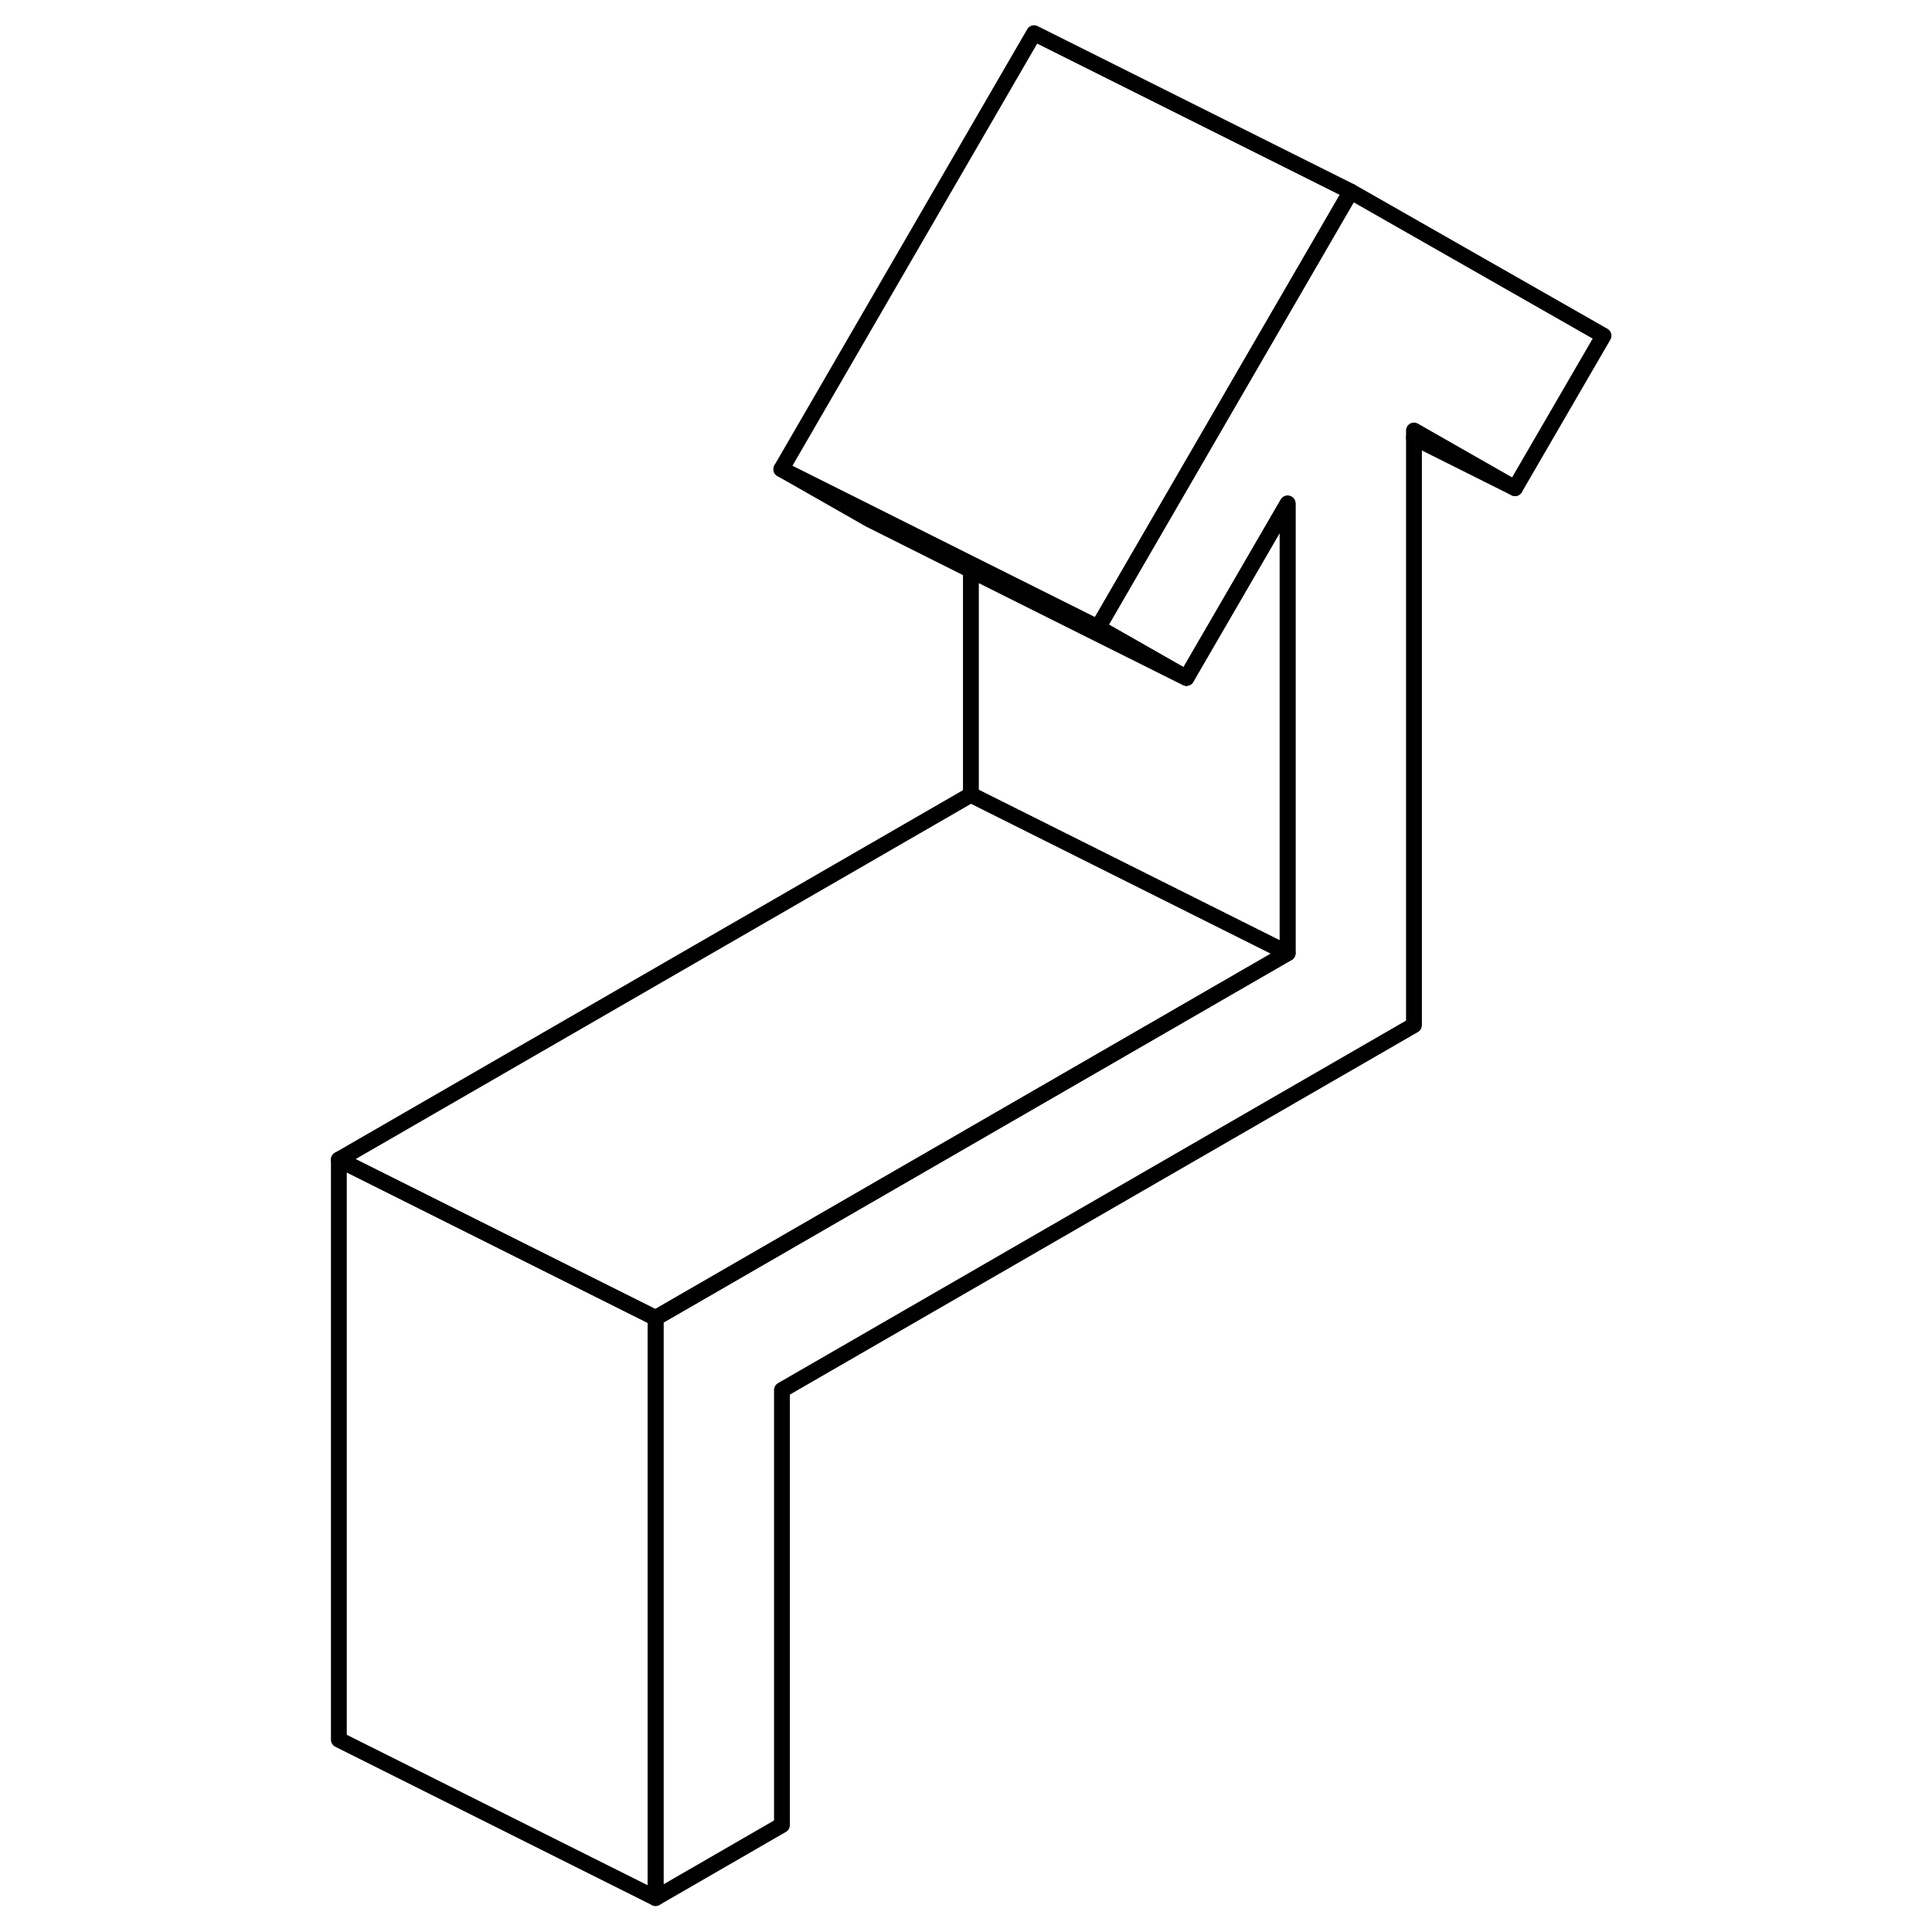 <svg width="24" height="24" viewBox="0 0 85 122" fill="none" xmlns="http://www.w3.org/2000/svg" stroke-width="1px" stroke-linecap="round" stroke-linejoin="round">
    <path d="M82.758 21.196L77.168 30.826L70.788 27.186V64.736L30.878 87.776V115.246L22.898 119.856V83.226L62.808 60.186V31.796L56.419 42.806L50.838 39.626L60.709 22.596L66.798 12.096L82.758 21.196Z" stroke="currentColor" stroke-linejoin="round"/>
    <path d="M66.798 12.096L60.708 22.596L50.838 39.626L50.788 39.606L42.808 35.616L36.598 32.506L30.838 29.626L46.798 2.096L66.798 12.096Z" stroke="currentColor" stroke-linejoin="round"/>
    <path d="M77.168 30.826L70.788 27.637" stroke="currentColor" stroke-linejoin="round"/>
    <path d="M56.418 42.806L50.788 39.996L42.808 36.007L36.418 32.806L30.838 29.627L36.598 32.507L42.808 35.617L50.788 39.606L50.838 39.627L56.418 42.806Z" stroke="currentColor" stroke-linejoin="round"/>
    <path d="M62.809 31.796V60.186L50.789 54.176L42.809 50.186V36.006L50.789 39.996L56.419 42.806L62.809 31.796Z" stroke="currentColor" stroke-linejoin="round"/>
    <path d="M62.808 60.186L22.898 83.226L2.898 73.226L42.808 50.186L50.788 54.176L62.808 60.186Z" stroke="currentColor" stroke-linejoin="round"/>
    <path d="M22.898 83.226V119.856L2.898 109.856V73.226L22.898 83.226Z" stroke="currentColor" stroke-linejoin="round"/>
</svg>